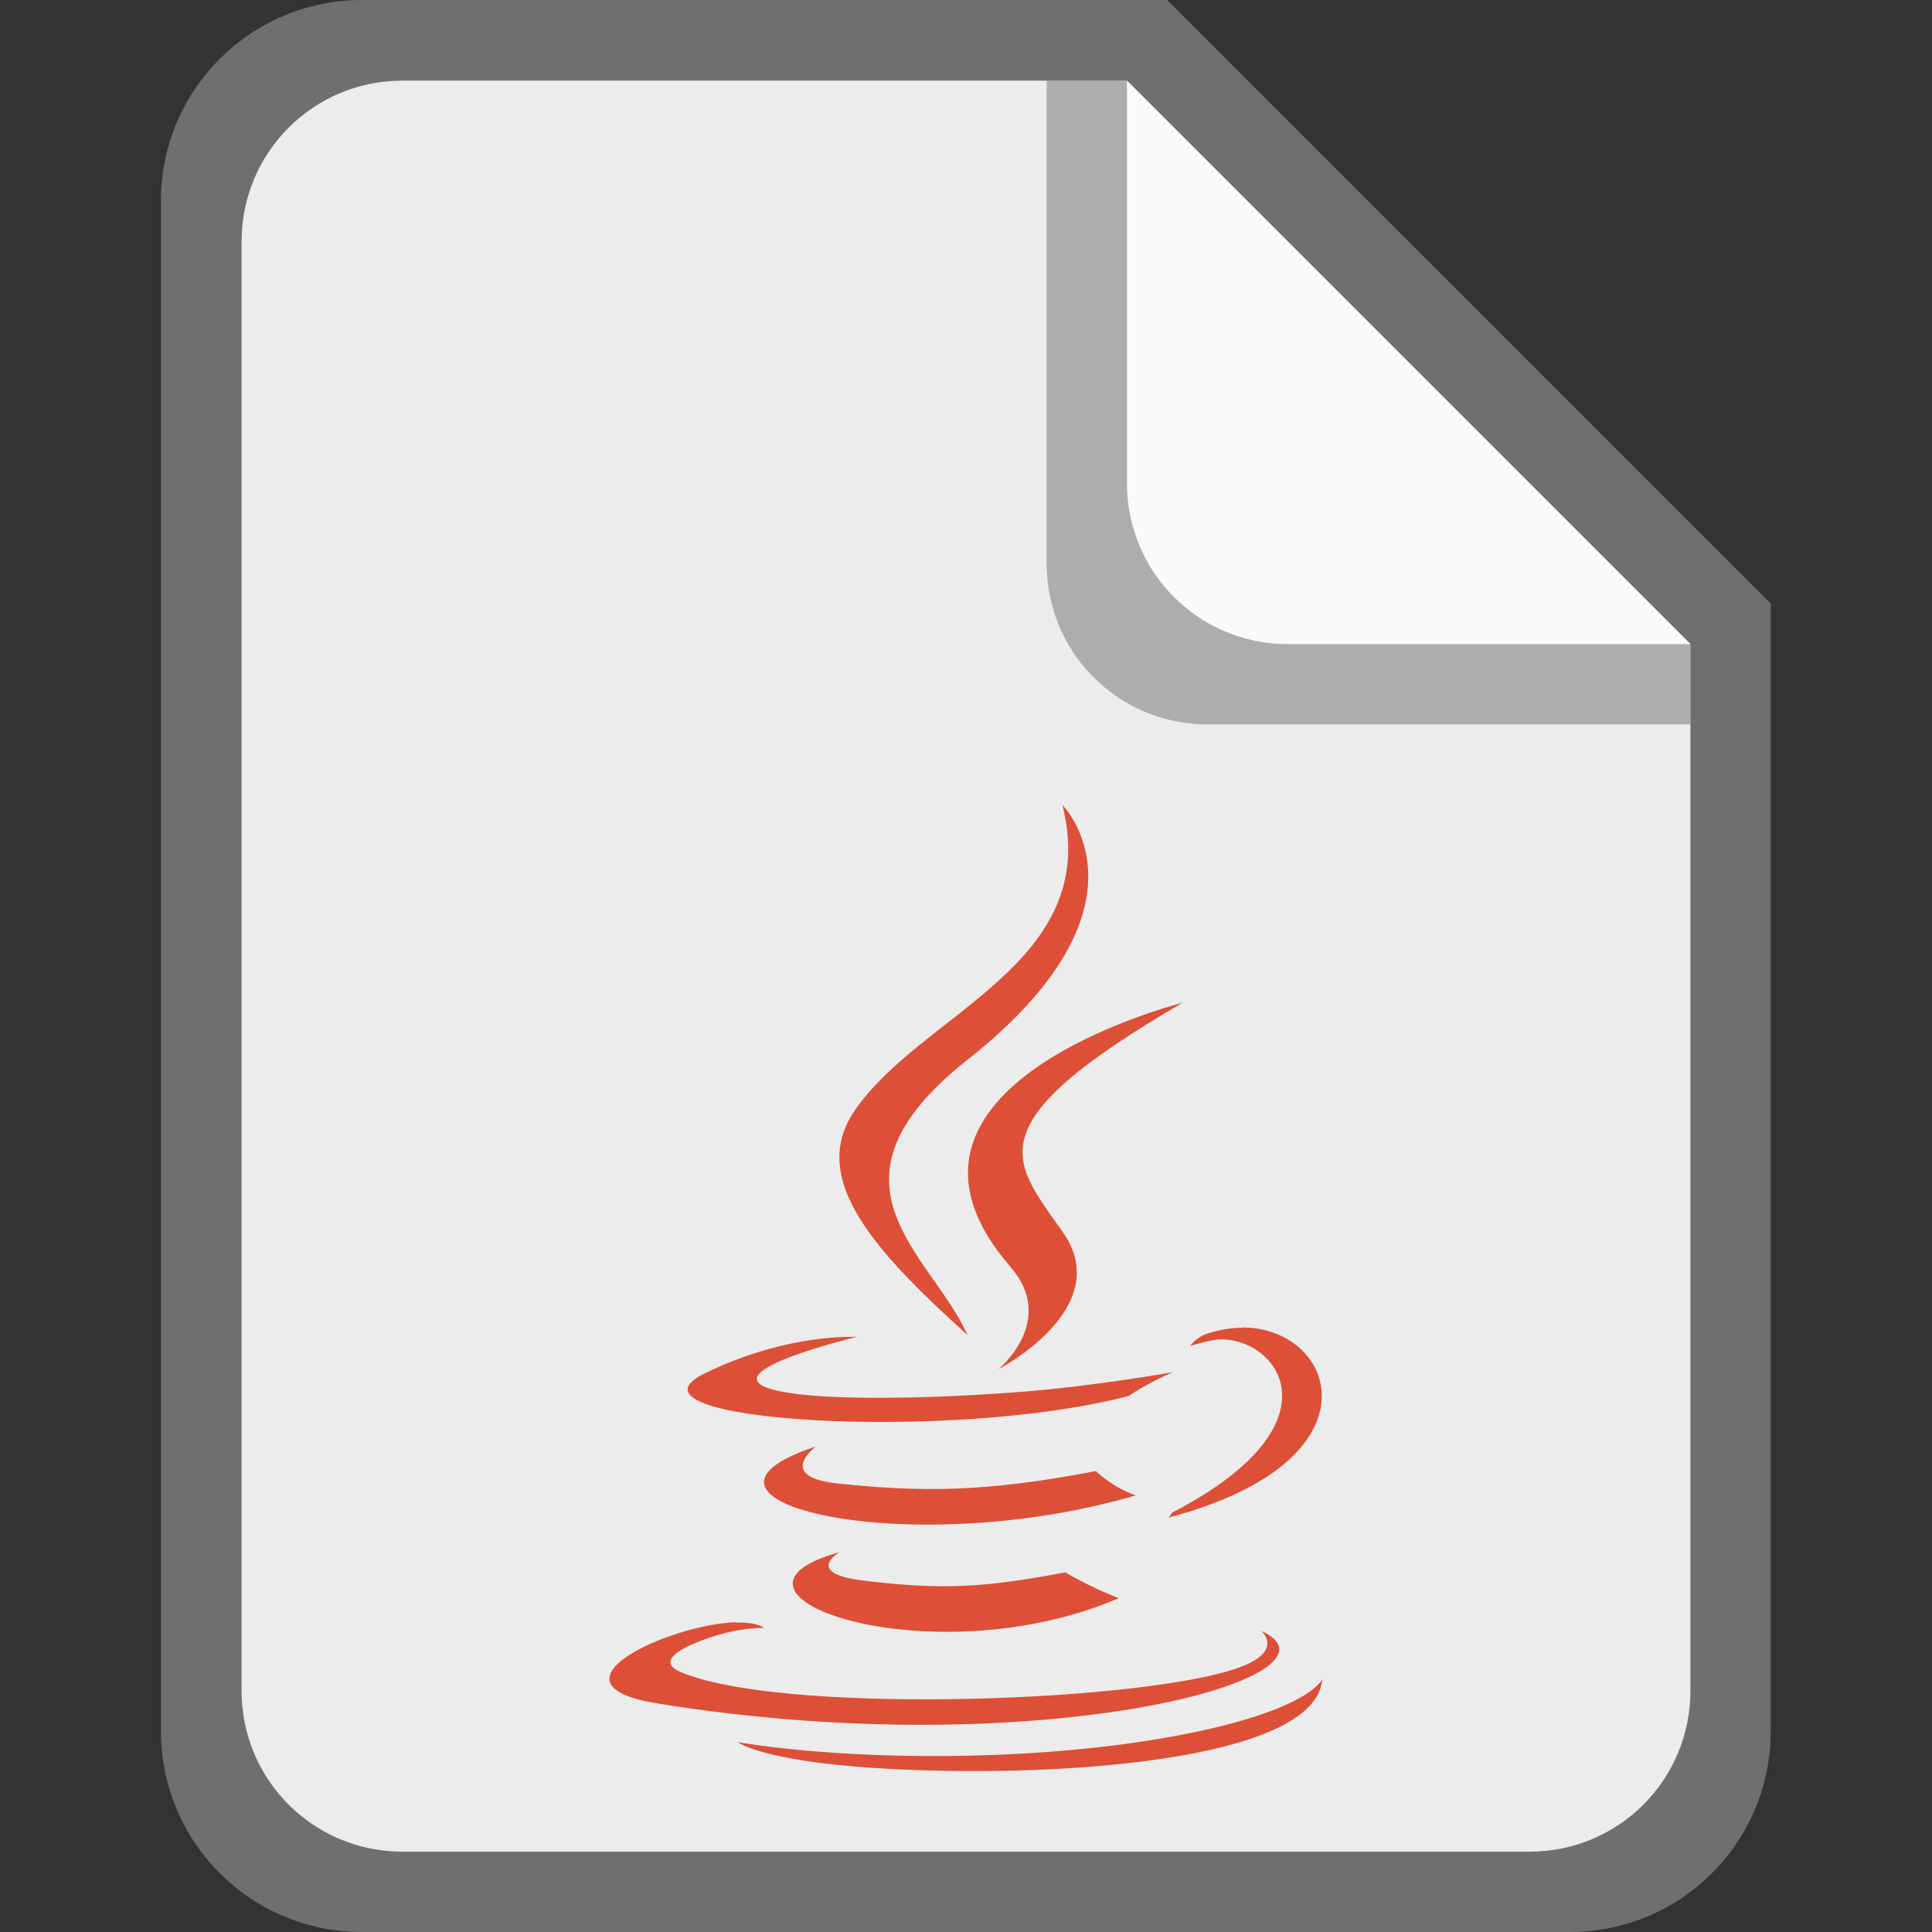 <?xml version="1.0" encoding="UTF-8" standalone="no"?>
<!-- Created with Inkscape (http://www.inkscape.org/) -->

<svg
   width="24"
   height="24"
   viewBox="0 0 6.35 6.35"
   version="1.1"
   id="svg5"
   inkscape:version="1.2 (dc2aedaf03, 2022-05-15)"
   sodipodi:docname="text-x-java.svg"
   xmlns:inkscape="http://www.inkscape.org/namespaces/inkscape"
   xmlns:sodipodi="http://sodipodi.sourceforge.net/DTD/sodipodi-0.dtd"
   xmlns="http://www.w3.org/2000/svg"
   xmlns:svg="http://www.w3.org/2000/svg">
  <rect x="0" y="0" width="6.35" height="6.35" fill="#333333" stroke="none"/>
  <sodipodi:namedview
     id="namedview7"
     pagecolor="#ffffff"
     bordercolor="#666666"
     borderopacity="1.0"
     inkscape:pageshadow="2"
     inkscape:pageopacity="0.0"
     inkscape:pagecheckerboard="0"
     inkscape:document-units="px"
     showgrid="false"
     units="px"
     height="48px"
     inkscape:zoom="32.416667"
     inkscape:cx="6.0771208"
     inkscape:cy="12.092545"
     inkscape:window-width="1920"
     inkscape:window-height="1014"
     inkscape:window-x="0"
     inkscape:window-y="0"
     inkscape:window-maximized="1"
     inkscape:current-layer="svg5"
     showguides="false"
     inkscape:showpageshadow="2"
     inkscape:deskcolor="#d1d1d1" />
  <defs
     id="defs2" />
  <path
     d="M 1.191,1.5894574e-6 C 0.825,-7.9221054e-4 0.528,0.296 0.529,0.661 V 5.689 c 0,0.366 0.295,0.661 0.661,0.661 h 3.969 c 0.366,0 0.661,-0.295 0.661,-0.661 V 1.984 L 3.836,1.5894574e-6 Z"
     style="fill:#6f6f6f;stroke-width:0.265;fill-opacity:1"
     id="path1100" />
  <path
     d="m 5.556,2.117 v 3.44 c 0,0.293 -0.236,0.529 -0.529,0.529 H 1.323 c -0.293,0 -0.529,-0.236 -0.529,-0.529 V 0.794 c 0,-0.293 0.236,-0.529 0.529,-0.529 h 2.381"
     style="fill:#ececec;stroke-width:0.265;fill-opacity:1"
     id="path1319" />
  <path
     d="M 3.492,2.646 C 3.625,3.17 3.024,3.329 2.806,3.655 2.658,3.877 2.879,4.116 3.18,4.388 3.062,4.122 2.664,3.89 3.18,3.483 3.822,2.976 3.492,2.646 3.492,2.646 Z m 0.398,0.649 c 0,0 -1.087,0.271 -0.568,0.87 0.153,0.176 -0.04,0.335 -0.04,0.335 0,0 0.389,-0.201 0.21,-0.452 C 3.326,3.812 3.198,3.696 3.89,3.294 Z m 0.193,1.069 c -0.038,8.81e-5 -0.079,0.007 -0.12,0.021 -0.033,0.012 -0.051,0.039 -0.051,0.039 0,0 0.021,-0.008 0.068,-0.018 0.192,-0.04 0.468,0.257 -0.128,0.566 -0.003,0.007 -0.012,0.016 -0.012,0.016 0.708,-0.186 0.554,-0.625 0.243,-0.625 z m -1.276,0.03 c -0.047,-0.001 -0.248,0.002 -0.489,0.119 -0.326,0.158 0.806,0.229 1.392,0.075 0.061,-0.042 0.145,-0.078 0.145,-0.078 0,0 -0.24,0.043 -0.479,0.063 -0.292,0.024 -0.606,0.029 -0.763,0.008 -0.373,-0.05 0.204,-0.187 0.204,-0.187 0,0 -0.003,-3.704e-4 -0.01,-5.292e-4 z M 2.682,4.754 C 2.144,4.932 2.982,5.135 3.733,4.915 3.653,4.887 3.602,4.835 3.602,4.835 3.235,4.906 3.023,4.904 2.754,4.876 2.546,4.854 2.682,4.754 2.682,4.754 Z m 0.076,0.348 C 2.27,5.238 3.055,5.519 3.677,5.253 3.575,5.213 3.502,5.168 3.502,5.168 c -0.277,0.052 -0.406,0.057 -0.657,0.028 -0.208,-0.024 -0.086,-0.094 -0.086,-0.094 z m -0.34,0.23 c -0.219,0.007 -0.648,0.204 -0.256,0.267 1.265,0.205 2.306,-0.091 1.983,-0.239 0.009,0.008 0.078,0.076 -0.1,0.13 -0.359,0.109 -1.494,0.142 -1.809,0.005 -0.113,-0.049 0.099,-0.118 0.166,-0.132 0.07,-0.015 0.11,-0.012 0.11,-0.012 -0.02,-0.014 -0.053,-0.019 -0.094,-0.018 z m 1.927,0.188 c 0,0 -0.04,0.102 -0.473,0.184 -0.488,0.092 -1.09,0.081 -1.447,0.022 0,0 0.073,0.06 0.449,0.085 h 5.292e-4 c 0.571,0.037 1.45,-0.02 1.471,-0.291 z"
     style="clip-rule:evenodd;fill:#dd4f37;fill-rule:evenodd;stroke-width:0.265"
     id="path1659" />
  <path
     d="m 5.556,2.381 h -1.587 c -0.293,0 -0.529,-0.236 -0.529,-0.529 V 0.265 H 3.704 L 5.556,2.117 Z"
     style="opacity:0.5;fill:#6f6f6f;fill-opacity:1;stroke-width:0.265"
     id="path15155" />
  <path
     d="M 5.556,2.117 H 4.233 c -0.293,0 -0.529,-0.236 -0.529,-0.529 V 0.265"
     style="fill:#fafafa;stroke-width:0.265"
     id="path15183" />
</svg>
